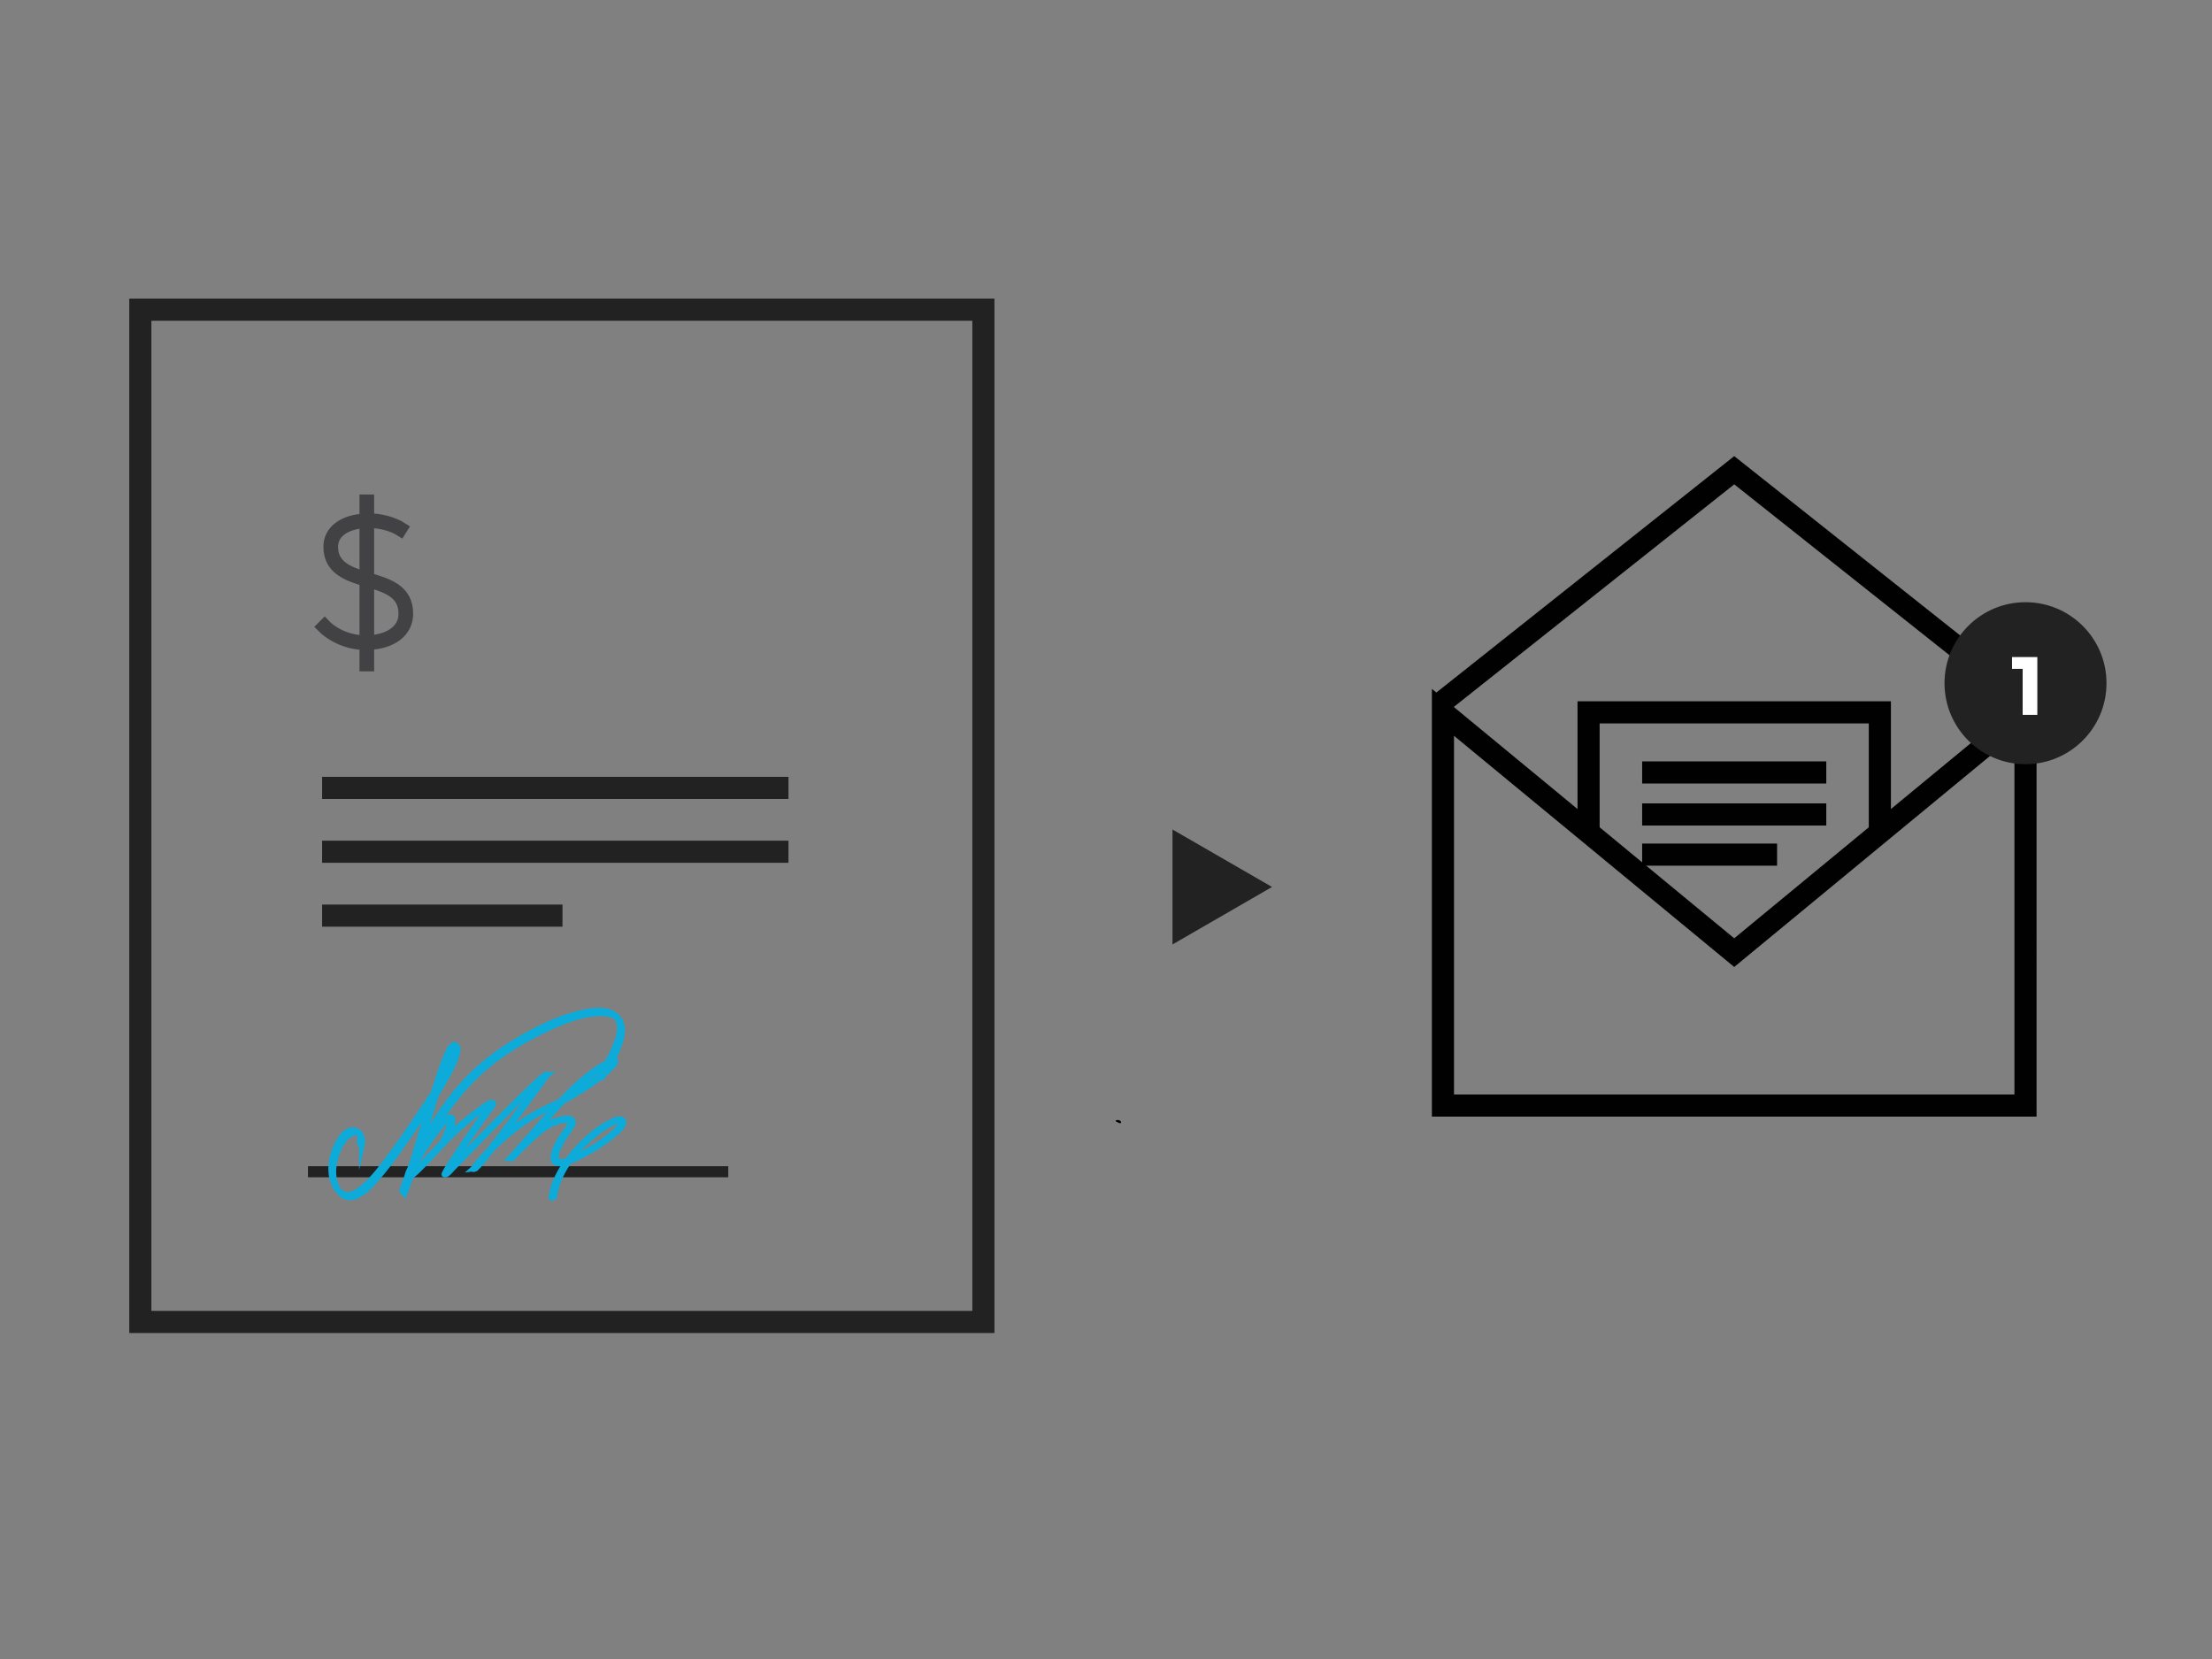 <svg xmlns="http://www.w3.org/2000/svg" width="200" height="150" viewBox="0 0 200 150"><rect x="0" y="0" width="200" height="150" fill="#808080" stroke="none"/><path fill="none" stroke="#222" stroke-width="2" stroke-miterlimit="10" d="M12.688 28h76.226v91.526H12.688zm16.435 43.238H71.29m-42.167 5.773H71.29m-42.167 5.774h21.735"/><path fill="#010101" stroke="#424143" stroke-miterlimit="10" d="M33.329 52.273c1.753.52 3.541 1.057 3.525 3.231 0 1.591-1.364 2.665-3.525 2.762v1.932h-.324v-1.932c-1.429 0-2.939-.634-3.882-1.591l.227-.226c.861.91 2.291 1.494 3.655 1.494v-5.424c-1.657-.503-3.264-1.088-3.264-3.086 0-1.446 1.284-2.403 3.264-2.5V45.21h.324v1.705h.034c1.055 0 2.24.325 3.021.829l-.163.26c-.732-.47-1.852-.763-2.858-.763h-.034v5.032zm-.325-.097v-4.92c-1.786.097-2.939.925-2.939 2.175 0 1.721 1.414 2.274 2.939 2.745zm.325.438v5.326c1.965-.098 3.201-1.04 3.201-2.437.015-1.883-1.56-2.402-3.201-2.889z"/><path fill="none" stroke="#222" stroke-miterlimit="10" d="M27.845 105.944h38.002"/><path fill="none" stroke="#010101" stroke-width="2" stroke-miterlimit="10" d="M183.138 99.961h-52.673V64.407l26.336 21.727 26.337-21.727z"/><path fill="none" stroke="#010101" stroke-width="2" stroke-miterlimit="10" d="M169.969 75.271V64.407h-26.336v10.864m4.844-5.431h16.647m-16.647 3.798h16.647m-16.647 3.633h12.199m22.462-13.851l-26.337-20.904-26.336 20.904"/><circle fill="#222" cx="183.138" cy="61.772" r="7.323"/><path fill="#FFF" d="M182.881 64.634v-4.158h-.963V59.41h2.289v5.224h-1.326z"/><path fill="#222" d="M106.012 75l9 5.196-9 5.197z"/><path fill="none" stroke="#0CABDA" stroke-width=".5" stroke-miterlimit="10" d="M32.715 103.556c.161-.655-.153-1.438-.93-1.363-.462.045-.801.479-1.041.834-.353.525-.575 1.142-.707 1.758-.237 1.109-.069 2.277.752 3.104.416.42.936.48 1.465.239.841-.384 1.504-1.193 2.084-1.884 1.029-1.224 1.942-2.547 2.848-3.863 1.066-1.551 2.135-3.105 3.054-4.747.438-.782.916-1.623 1.116-2.505.032-.138.07-.307-.004-.438-.054-.096-.178-.284-.312-.233-.36.139-.589.792-.721 1.104-.376.896-.662 1.832-.958 2.756-.409 1.281-.801 2.568-1.197 3.854-.561 1.827-1.059 3.712-1.802 5.477l.213.248c.441-1.439 1.092-2.834 1.784-4.167 1.389-2.672 3.184-5.223 5.481-7.192 1.596-1.368 3.438-2.475 5.331-3.38 1.594-.764 3.433-1.552 5.235-1.538.412.002.848.064 1.207.282.329.199.411.586.423.951.02.603-.187 1.206-.41 1.757-.37.91-.883 1.764-1.418 2.587-.036.055.206.258.213.247.667-1.025 1.319-2.112 1.668-3.295.171-.581.28-1.279-.031-1.834-.662-1.176-2.17-1.015-3.296-.777-1.97.413-3.855 1.319-5.594 2.311-2.05 1.168-3.895 2.583-5.458 4.356-1.658 1.88-2.992 4.041-4.07 6.299-.485 1.016-.945 2.066-1.277 3.146-.022.073.215.245.213.248.366-.87.643-1.779.93-2.678.407-1.274.796-2.555 1.189-3.834.379-1.233.758-2.467 1.162-3.693.258-.782.5-1.597.885-2.329.102-.195.219-.392.373-.551a.433.433 0 0 1 .137-.104.099.099 0 0 1 .053-.01c.069.008-.155-.277-.132-.13.033.204-.055.438-.117.628a9.16 9.16 0 0 1-.5 1.188c-.722 1.481-1.633 2.87-2.552 4.233-1.006 1.494-2.018 2.986-3.111 4.418-.681.891-1.4 1.814-2.296 2.5-.47.36-1.115.691-1.684.35-.495-.296-.673-.973-.739-1.505-.084-.686.046-1.393.266-2.041.187-.546.466-1.085.866-1.506.233-.247 1.074-.728 1.213-.17.051.205.033.442-.018.646-.02.084.219.224.214.246z"/><path fill="none" stroke="#0CABDA" stroke-width=".5" stroke-miterlimit="10" d="M40.264 103.204c.286-.562.667-1.268.658-1.912-.009-.663-.775-.012-.951.17-.586.61-1.076 1.325-1.551 2.023-.486.713-.96 1.444-1.354 2.212-.112.22-.463.919.098.622.273-.144.503-.388.722-.602.388-.378.759-.775 1.131-1.17.833-.883 1.653-1.787 2.563-2.592a33.977 33.977 0 0 1 1.753-1.438c.23-.178.465-.353.708-.511.062-.04.318-.247.288-.106-.04.193-.227.39-.341.543-.124.165-.245.333-.367.5a115.241 115.241 0 0 0-2.691 3.935c-.05.077-.842 1.281-.75 1.319.222.092.634-.453.752-.572 2.591-2.61 5.093-5.326 7.809-7.808.231-.212.464-.422.713-.613l-.211.014c-1.812 2.522-3.625 5.06-5.584 7.471-.271.332-.541.681-.86.969l.233-.032c1.006-1.394 2.312-2.626 3.671-3.664a15.754 15.754 0 0 1 1.898-1.242c.732-.408 1.508-.736 2.249-1.131 1.211-.646 2.385-1.38 3.463-2.23.33-.261.65-.534.944-.834.144-.147.317-.316.387-.514.056-.158-.146-.143-.24-.122-.285.062-.555.226-.802.37-2.544 1.49-4.438 3.869-6.354 6.051-.7.798-1.4 1.595-2.105 2.388-.1.112.171.039.218-.014.464-.512.954-1.001 1.456-1.475.791-.746 1.644-1.554 2.723-1.831.295-.075 1.122-.271.982.294-.067.276-.284.521-.449.744a8.701 8.701 0 0 0-.563.868c-.314.546-1.001 2.055.235 1.897.777-.1 1.545-.543 2.221-.911.887-.483 1.756-1.035 2.527-1.688.219-.187 1.121-.901.813-1.284-.26-.325-1.078.165-1.32.296-1.17.638-2.205 1.587-3.073 2.589-1.002 1.158-1.85 2.551-2.066 4.09-.011.076.254-.006.266-.088.33-2.354 2.083-4.396 3.904-5.804a8.548 8.548 0 0 1 1.122-.743c.227-.123.496-.267.76-.271.201-.004.208.195.155.341-.109.305-.409.557-.641.766-.763.688-1.666 1.24-2.563 1.732-.419.23-.849.442-1.293.621-.306.122-.709.292-1.04.17-.49-.181-.14-.985-.005-1.286.271-.61.673-1.127 1.046-1.674.154-.228.438-.713.05-.867-.42-.167-1.024.065-1.424.188-.43.133-.817.401-1.177.663-.462.338-.894.72-1.312 1.108a25.271 25.271 0 0 0-1.555 1.568l.218-.014c1.144-1.287 2.277-2.582 3.413-3.878 1.113-1.271 2.265-2.489 3.594-3.539.431-.34.876-.661 1.348-.941.12-.072.497-.352.653-.296.096.035-.183.35-.205.376a7.575 7.575 0 0 1-.878.811c-1.067.872-2.25 1.604-3.46 2.26-.741.401-1.516.734-2.258 1.135-.638.345-1.247.743-1.831 1.172a19.75 19.75 0 0 0-2.75 2.467c-.423.454-.84.925-1.204 1.429-.065.092.202-.003.234-.032.423-.381.772-.856 1.125-1.299a93.965 93.965 0 0 0 1.727-2.242 301.141 301.141 0 0 0 3.186-4.33l.439-.608c.065-.091-.185-.007-.211.013-.492.378-.942.816-1.391 1.243-.699.665-1.384 1.344-2.065 2.025-1.424 1.424-2.83 2.866-4.239 4.305-.402.411-.802.824-1.212 1.226-.041.04-.081.08-.123.117-.026.023.126-.104.179-.029.003.005.012-.03.019-.046.109-.237.263-.46.402-.681a76.92 76.92 0 0 1 3.388-4.948c.039-.053.55-.681.278-.701-.315-.024-.694.317-.928.483a24.52 24.52 0 0 0-3.005 2.53c-.871.862-1.69 1.774-2.543 2.653-.281.289-.564.593-.889.835-.016.011-.118.061-.062.046.027-.007.016.003.009-.024-.015-.062.034-.158.055-.215.244-.649.665-1.255 1.035-1.835.477-.746.981-1.478 1.533-2.172.198-.248.405-.495.638-.711.037-.033.147-.126.156-.128.109-.027.142.193.143.263.004.372-.172.765-.308 1.102-.101.25-.214.498-.335.738-.05.095.215.014.249-.053z"/><path fill="#010101" d="M101.156 101.457a.108.108 0 0 1 .019-.008l.018-.006c-.042.013-.009.003.002.001.014-.002.007-.001-.021.001.013-.001.035.003-.021-.003h.005a.207.207 0 0 1-.064-.02l-.026-.014c.011.007.006.003-.017-.013-.022-.02-.014-.017-.007-.006-.013-.021-.003-.008 0 .001.005.016.005.032.006.049 0 .026.04.055.059.066a.322.322 0 0 0 .118.043c.049.009.138.011.137-.058-.004-.205-.301-.268-.455-.191-.065.032-.018.091.025.118.056.038.157.072.222.04z"/></svg>